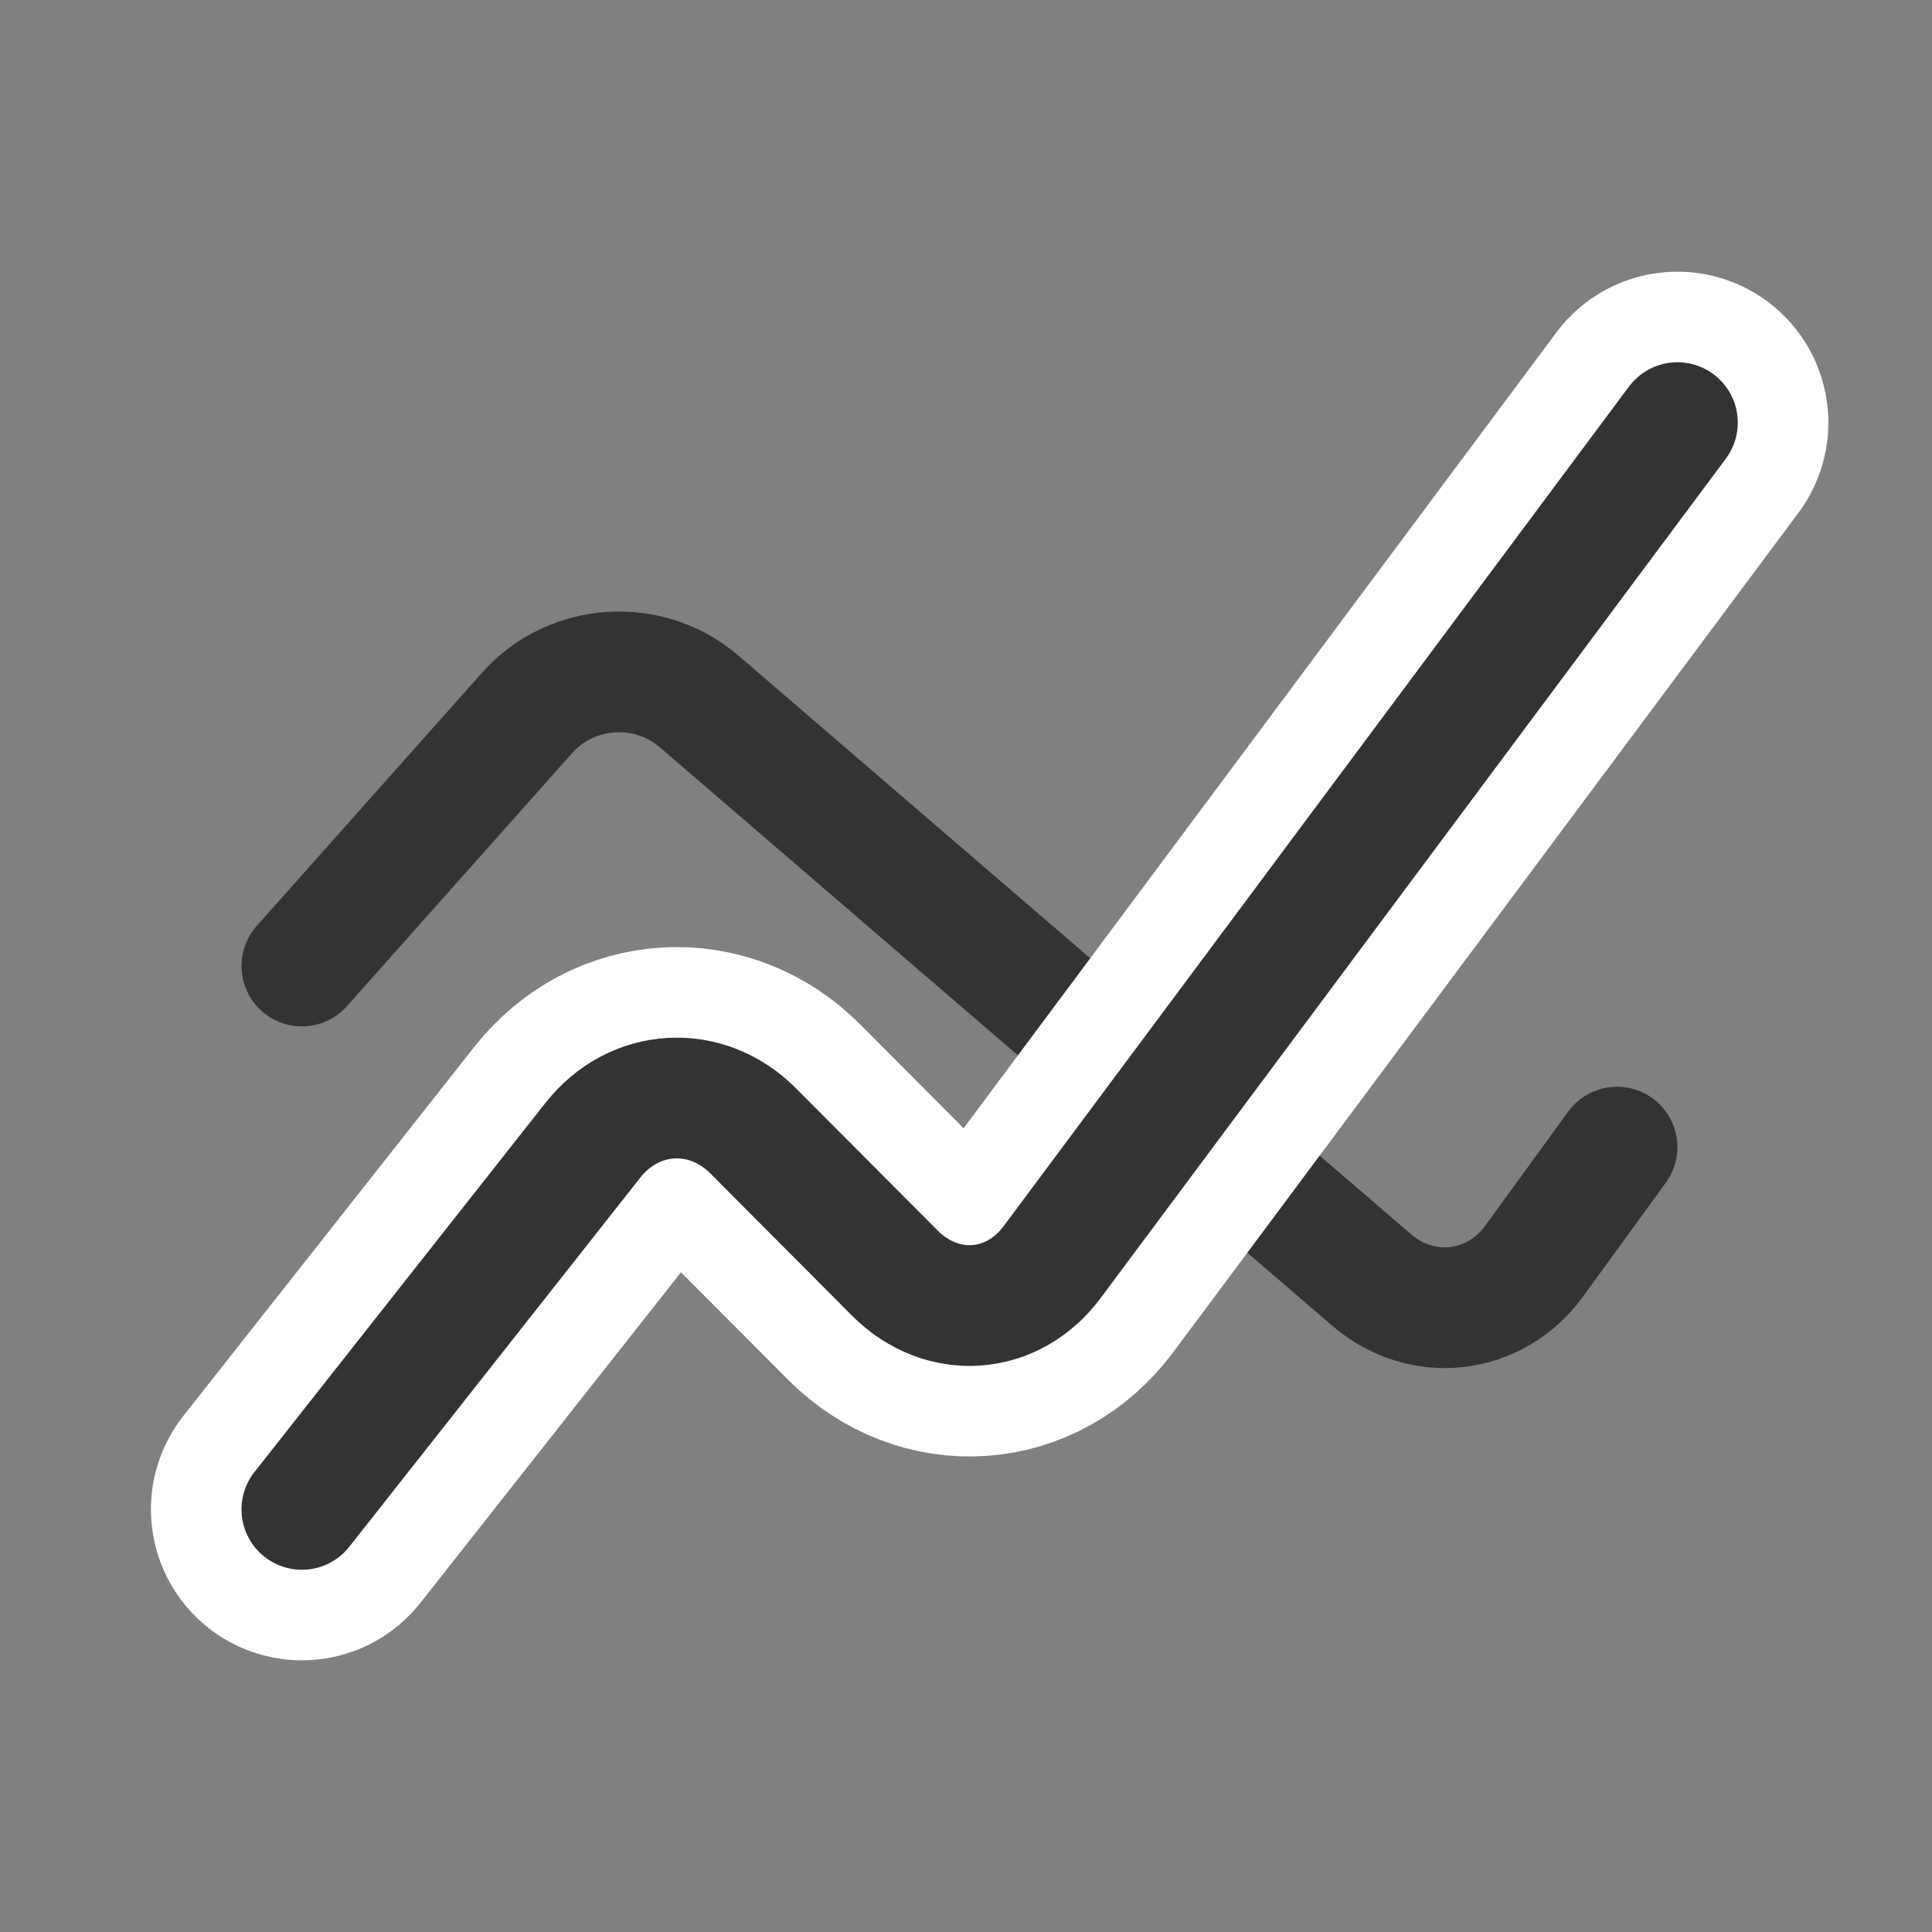 <svg width="32px" height="32px" viewBox="0 0 32 32" version="1.1" xmlns="http://www.w3.org/2000/svg" xmlns:xlink="http://www.w3.org/1999/xlink" xmlns:sketch="http://www.bohemiancoding.com/sketch/ns">
    <rect x="0" y="0" width="32" height="32" fill="#808080" stroke="none"/>
    <title>chart-line</title>
    <desc>Created with Sketch.</desc>
    <defs></defs>
    <g id="Icons" stroke="none" stroke-width="1" fill="none" fill-rule="evenodd" sketch:type="MSPage">
        <g id="chart-line" sketch:type="MSArtboardGroup" stroke-linecap="round">
            <path d="M5,16 L8.732,11.806 C9.466,10.981 10.745,10.9 11.578,11.617 L22.718,21.2 C23.556,21.92 24.763,21.778 25.412,20.886 L26.783,19" id="Path-405" stroke="#333333" stroke-width="2" sketch:type="MSShapeGroup"></path>
            <path d="M5,25 L9.82,18.886 C10.506,18.017 11.696,17.949 12.475,18.731 L14.821,21.086 C15.602,21.869 16.769,21.788 17.427,20.904 L27.783,7" id="Path-404" stroke="#FFFFFF" stroke-width="5" sketch:type="MSShapeGroup"></path>
            <path d="M5,25 L9.82,18.886 C10.506,18.017 11.696,17.949 12.475,18.731 L14.821,21.086 C15.602,21.869 16.769,21.788 17.427,20.904 L27.783,7" id="Path-403" stroke="#333333" stroke-width="2" sketch:type="MSShapeGroup"></path>
        </g>
    </g>
</svg>
